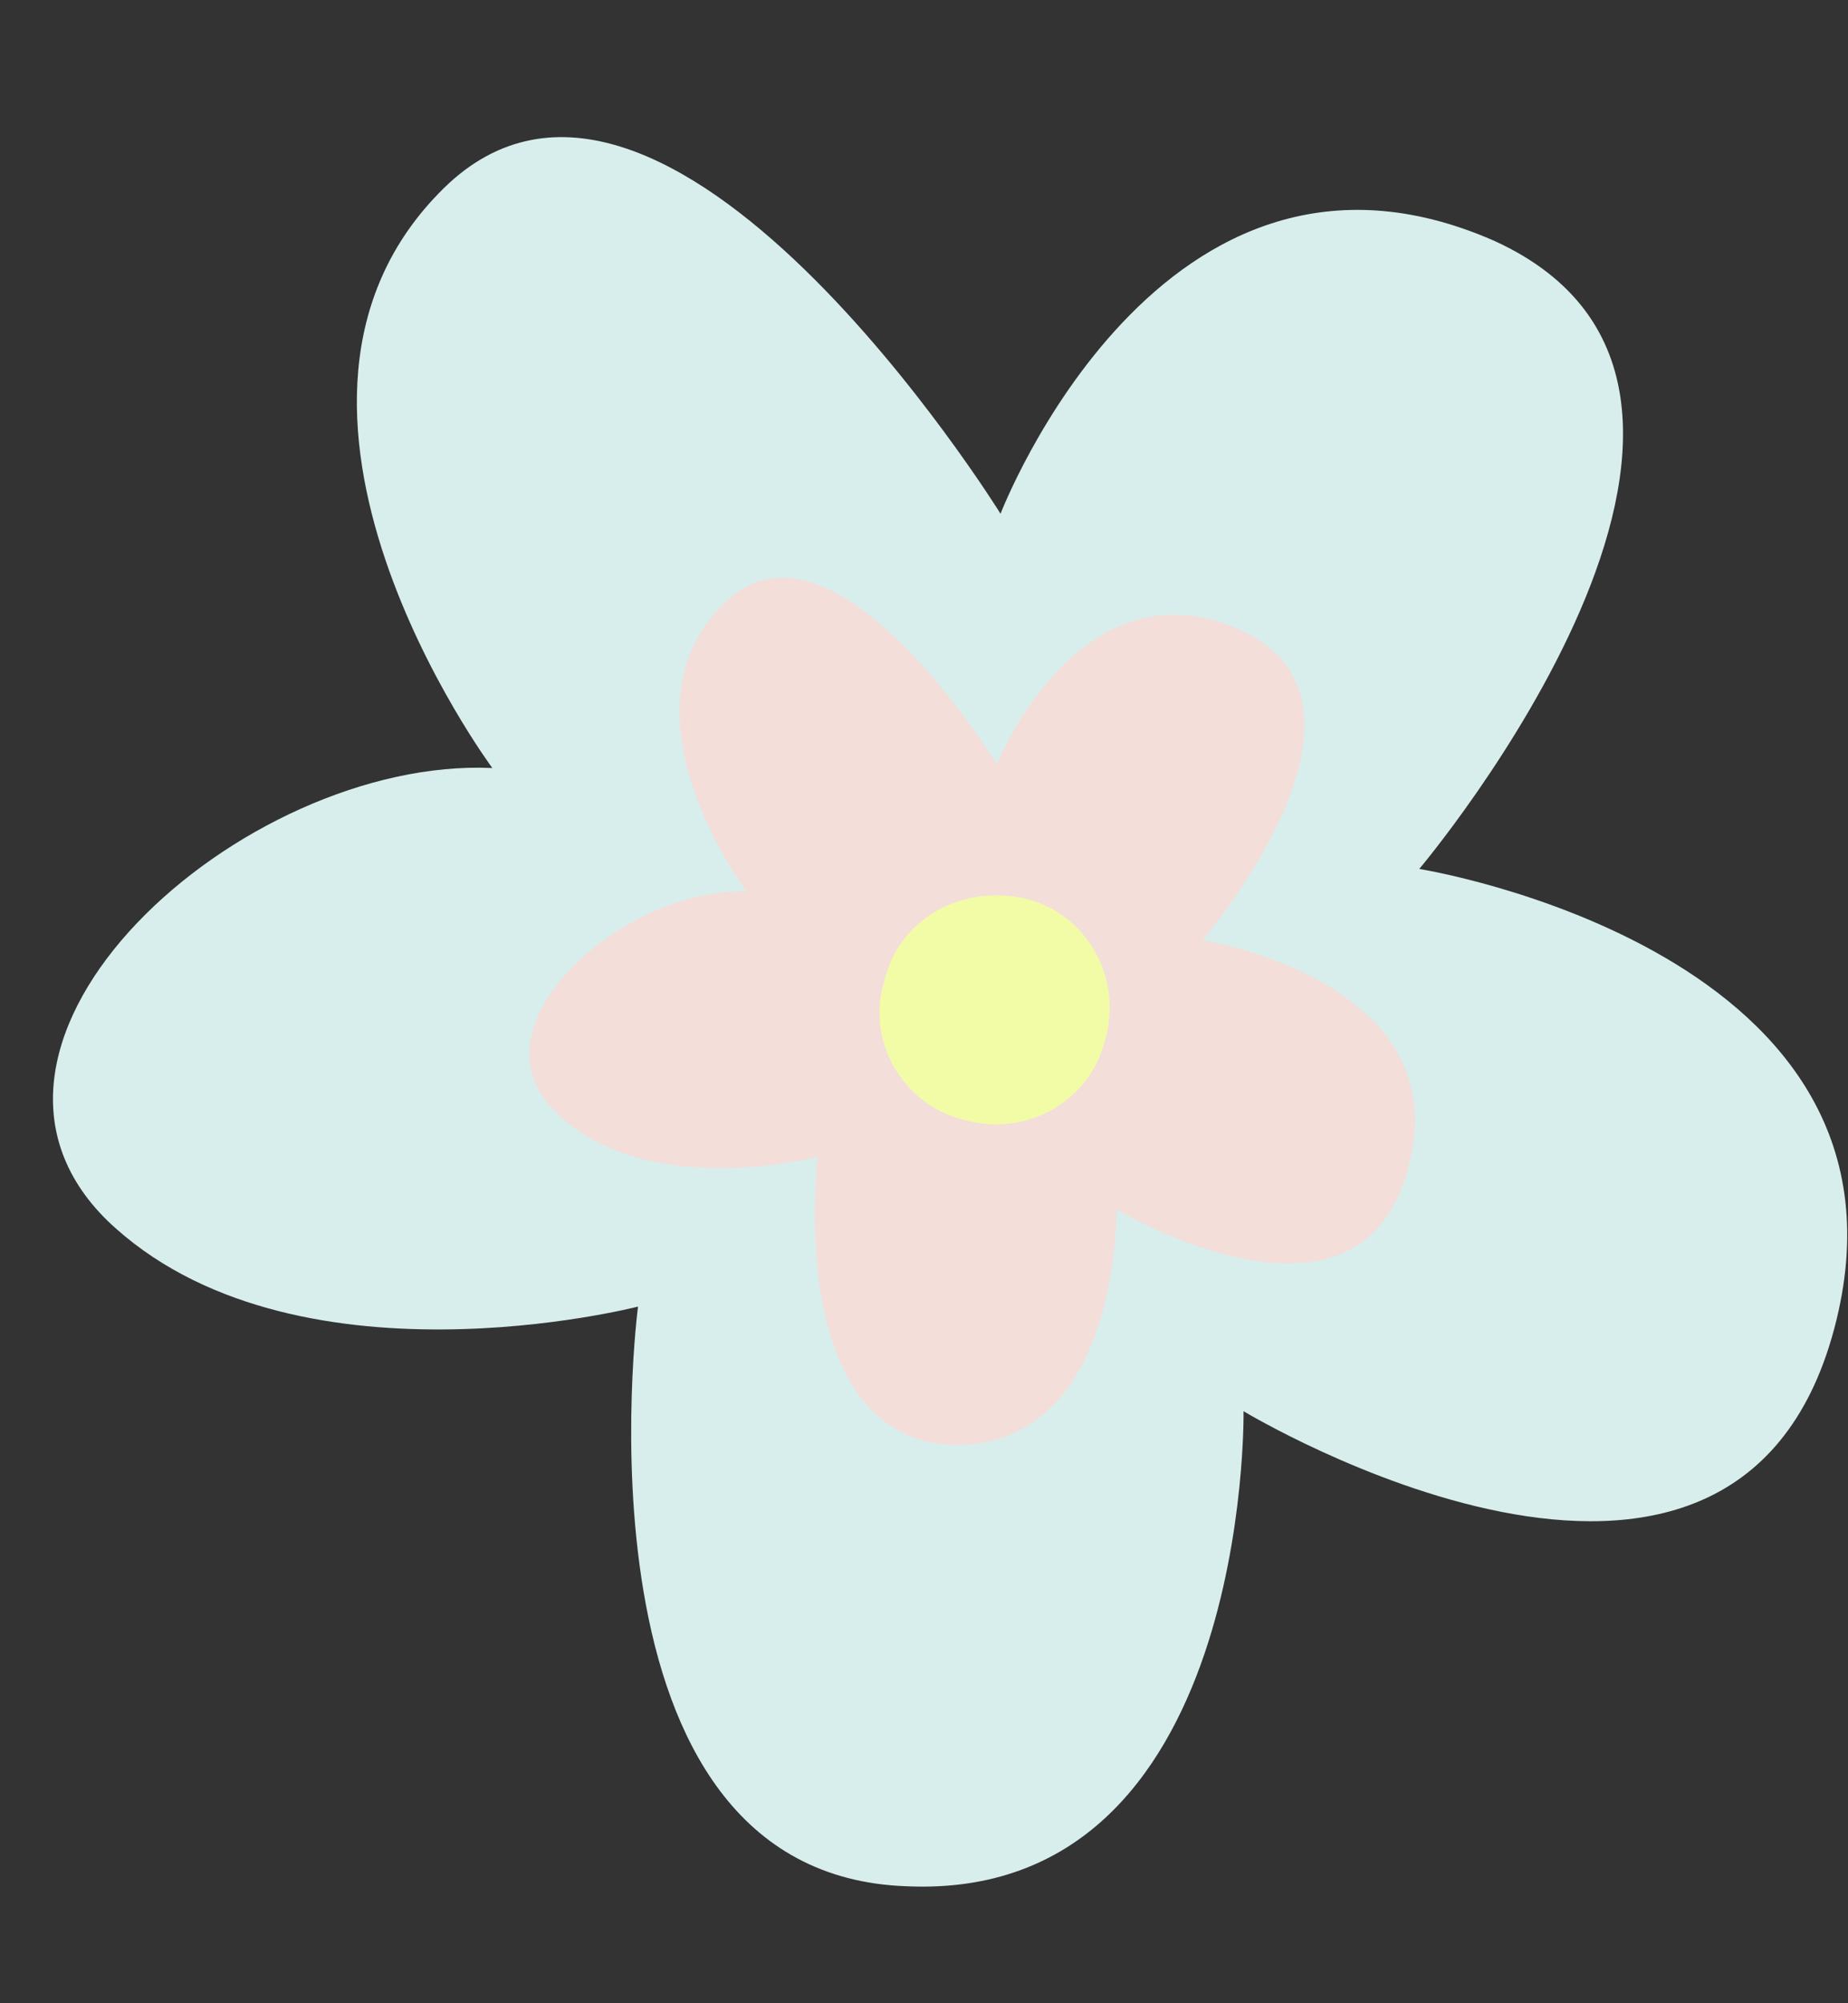 <svg width="12" height="13" viewBox="0 0 12 13" fill="none" xmlns="http://www.w3.org/2000/svg">
<rect x="0" y="0" width="12" height="13" fill="#333333" stroke="none"/>
<path d="M8.075 9.158C8.075 9.158 8.123 12.338 5.891 12.241C3.658 12.168 4.143 8.479 4.143 8.479C4.143 8.479 1.886 9.061 0.697 7.921C-0.492 6.756 1.571 4.911 3.197 4.984C3.197 4.984 1.449 2.63 2.881 1.222C4.313 -0.185 6.497 3.334 6.497 3.334C6.497 3.334 7.541 0.616 9.701 1.562C11.837 2.533 9.216 5.639 9.216 5.639C9.216 5.639 12.565 6.173 11.91 8.625C11.254 11.076 8.075 9.158 8.075 9.158Z" fill="#D8EEEC"/>
<path d="M7.25 7.848C7.25 7.848 7.274 9.401 6.182 9.377C5.09 9.328 5.308 7.508 5.308 7.508C5.308 7.508 4.192 7.799 3.609 7.217C3.027 6.659 4.046 5.761 4.847 5.785C4.847 5.785 3.974 4.62 4.702 3.916C5.405 3.212 6.473 4.96 6.473 4.96C6.473 4.96 7.007 3.625 8.051 4.086C9.119 4.572 7.808 6.101 7.808 6.101C7.808 6.101 9.483 6.367 9.143 7.581C8.827 8.794 7.25 7.848 7.25 7.848Z" fill="#F3DEDA"/>
<path d="M5.742 6.367C5.839 5.955 6.252 5.736 6.665 5.833C7.053 5.93 7.296 6.343 7.174 6.756C7.077 7.144 6.665 7.387 6.252 7.265C5.864 7.168 5.621 6.756 5.742 6.367Z" fill="#F2FCA7"/>
</svg>
